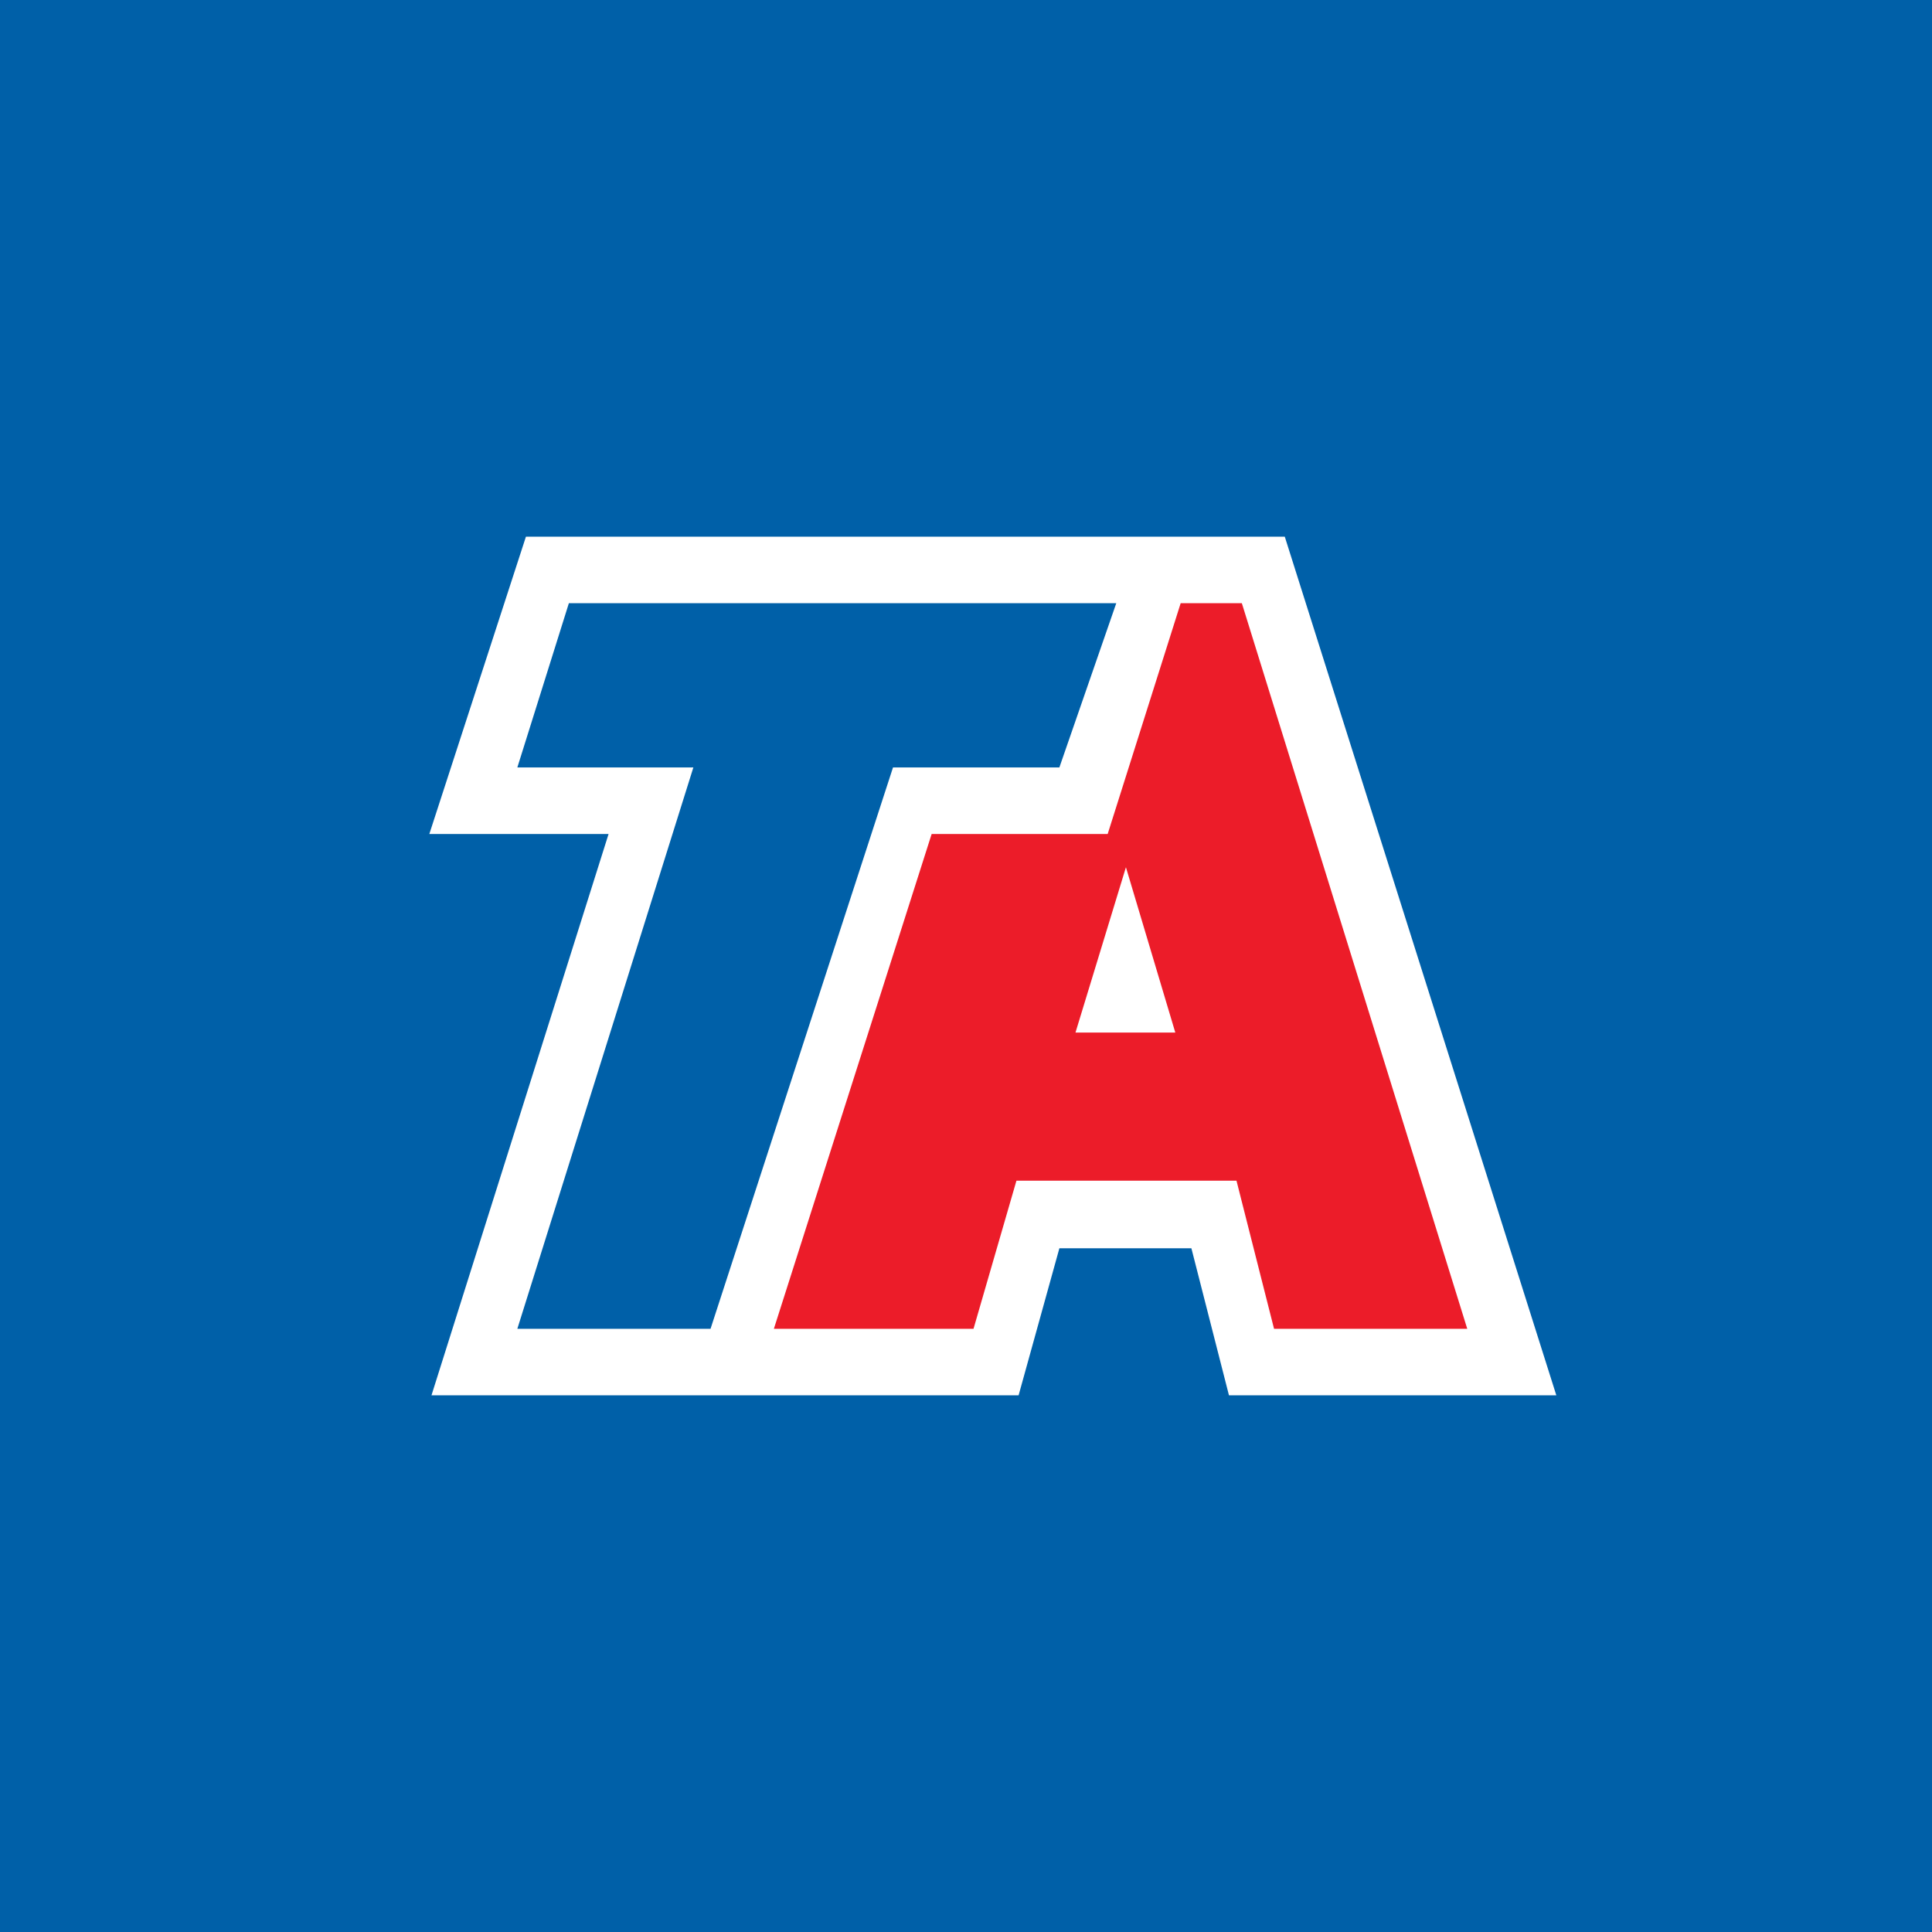 <!-- by TradingView --><svg xmlns="http://www.w3.org/2000/svg" width="18" height="18"><path fill="#0060A8" d="M0 0h18v18H0z"/><path fill-rule="evenodd" d="M11.1 11.63l.35 1.37h3.05l-2.53-8H4.9L4 7.77h1.67L4.02 13h5.47l.38-1.37h1.23zM8.32 7.15h1.55l.53-1.53H5.3l-.48 1.53h1.64l-1.64 5.23h1.8l1.7-5.23z" fill="#fff"/><path d="M11.57 5.62l2.1 6.76h-1.8L11.52 11H9.47l-.4 1.38H7.21l1.47-4.61h1.64L11 5.62h.56zm-1.55 4h.93l-.46-1.54-.47 1.54z" fill="#EC1C29"/></svg>